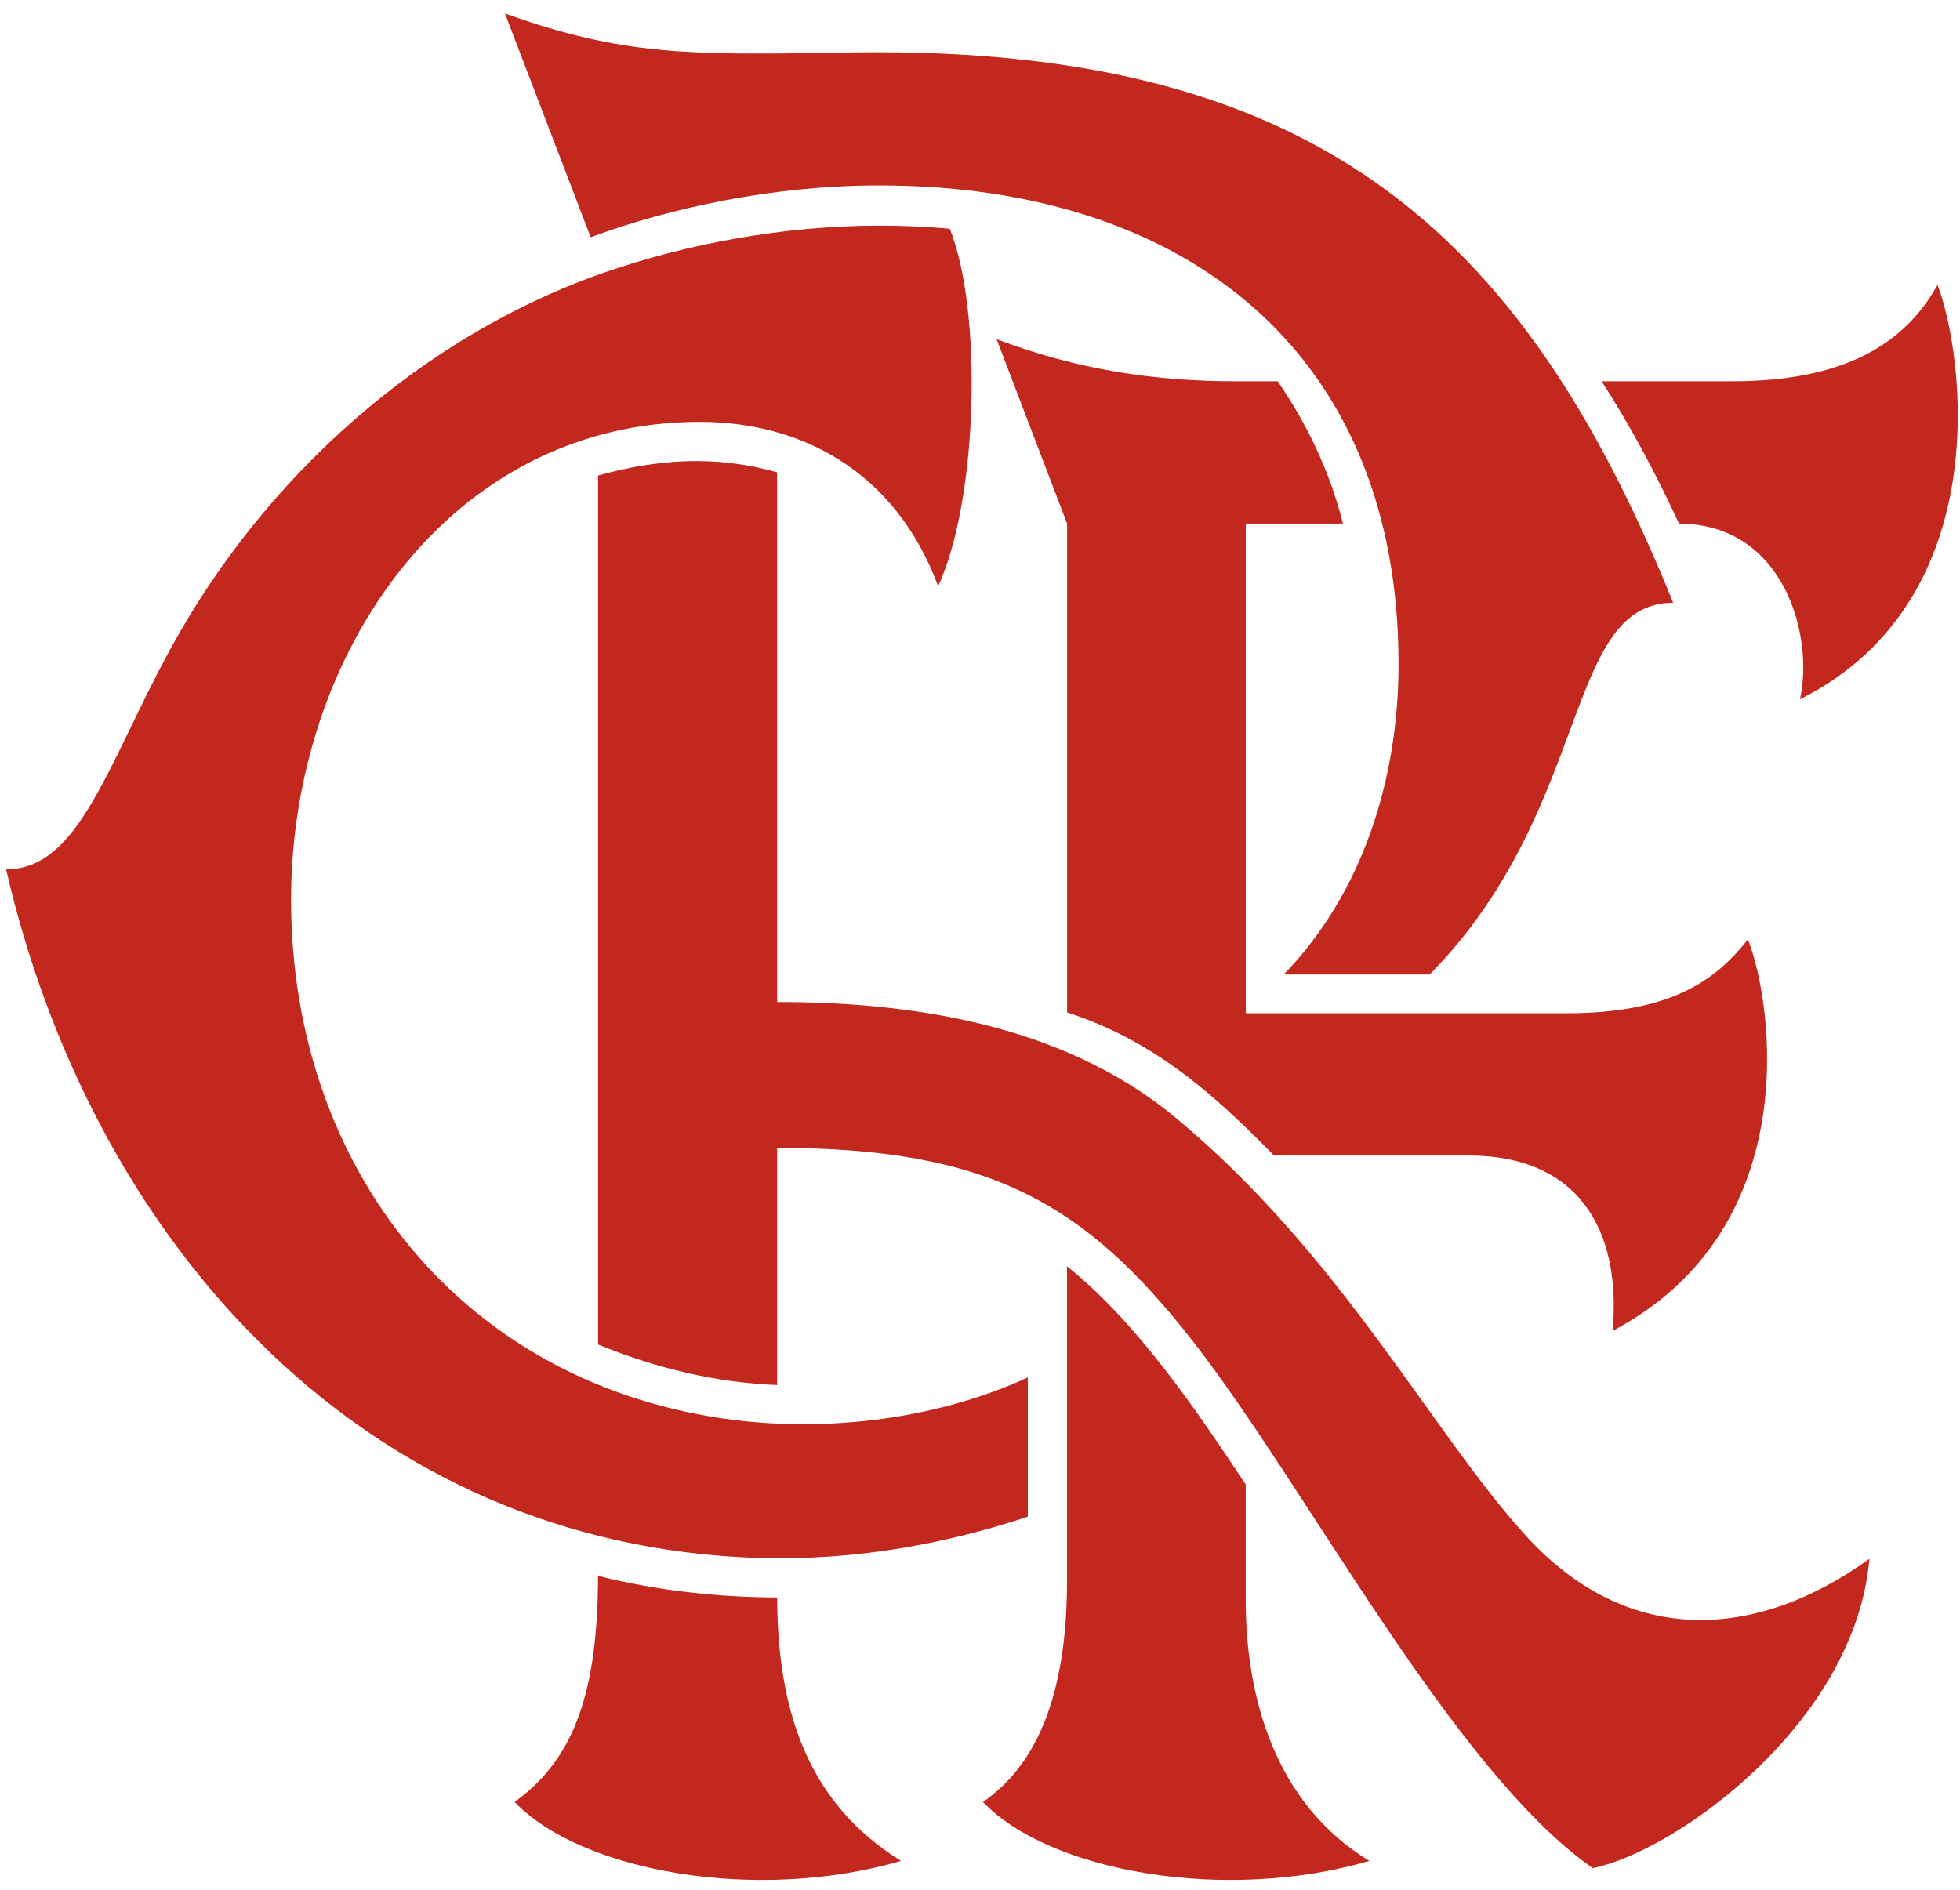 <svg xmlns="http://www.w3.org/2000/svg" width="84" height="81" viewBox="0 0 84 81" fill="none"><path fill-rule="evenodd" clip-rule="evenodd" d="M25.63 67.542C25.623 73.027 24.353 75.56 22.056 77.238C24.94 80.244 32.461 81.558 38.618 79.762C34.64 77.299 33.325 73.371 33.306 68.471C30.728 68.461 28.128 68.174 25.63 67.545M53.388 68.589V63.63C51.263 60.418 48.739 56.691 45.73 54.276V67.74C45.73 72.615 44.444 75.643 42.125 77.238C45.009 80.244 52.529 81.558 58.687 79.762C54.635 77.296 53.388 72.733 53.388 68.585V68.589ZM77.145 29.973C85.718 25.672 84.11 14.936 83.035 12.214C81.628 14.741 79.034 16.343 74.235 16.343H68.642C69.835 18.193 70.933 20.229 71.96 22.443C76.443 22.462 77.745 27.204 77.145 29.97V29.973ZM62.94 49.528C67.64 49.528 69.5 52.712 69.111 57.045C77.391 52.677 75.987 42.987 74.911 40.266C73.568 41.96 71.692 43.431 67.136 43.431H53.391V22.443H57.555C56.98 20.146 55.975 18.11 54.76 16.343H52.96C49.467 16.343 46.155 15.842 42.712 14.537L45.733 22.446V43.393C49.396 44.592 51.898 46.765 54.597 49.528H62.94ZM55.018 41.769H61.272C68.234 34.705 67.015 25.838 71.708 25.838C65.151 9.598 56.042 1.746 35.734 2.263C29.605 2.349 26.686 2.394 21.641 0.578L25.314 10.169C28.798 8.88 33.214 7.948 37.684 7.948C50.918 7.948 59.938 15.188 59.938 28.461C59.938 33.409 58.391 38.288 55.018 41.769ZM12.475 38.568C12.475 50.096 19.858 59.403 31.446 60.861C35.613 61.384 40.252 60.794 44.049 59.039V65.009C39.895 66.381 35.833 66.965 31.74 66.745C15.062 65.835 3.854 52.834 0.261 37.264C3.388 37.264 4.584 32.8 7.312 27.8C11.32 20.456 18.078 14.368 26.016 11.64C29.378 10.485 33.507 9.671 37.684 9.671C38.717 9.671 39.726 9.716 40.705 9.802C42.115 13.318 41.927 21.384 40.207 25.127C38.354 20.149 34.282 18.082 29.988 18.082C19.287 18.082 12.475 28.004 12.475 38.568ZM33.306 20.245V42.949C38.8 42.949 45.434 43.807 50.35 47.879C57.5 53.797 61.402 61.464 65.429 65.861C69.845 70.678 75.368 70.254 80.118 66.811C79.512 73.888 71.762 79.376 68.259 80.072C62.267 75.886 55.978 63.701 51.113 57.476C46.496 51.57 42.383 49.2 33.306 49.2V59.365C30.683 59.272 28.061 58.624 25.63 57.629V20.382C28.211 19.664 30.715 19.508 33.306 20.245Z" fill="#C3281E"></path></svg>